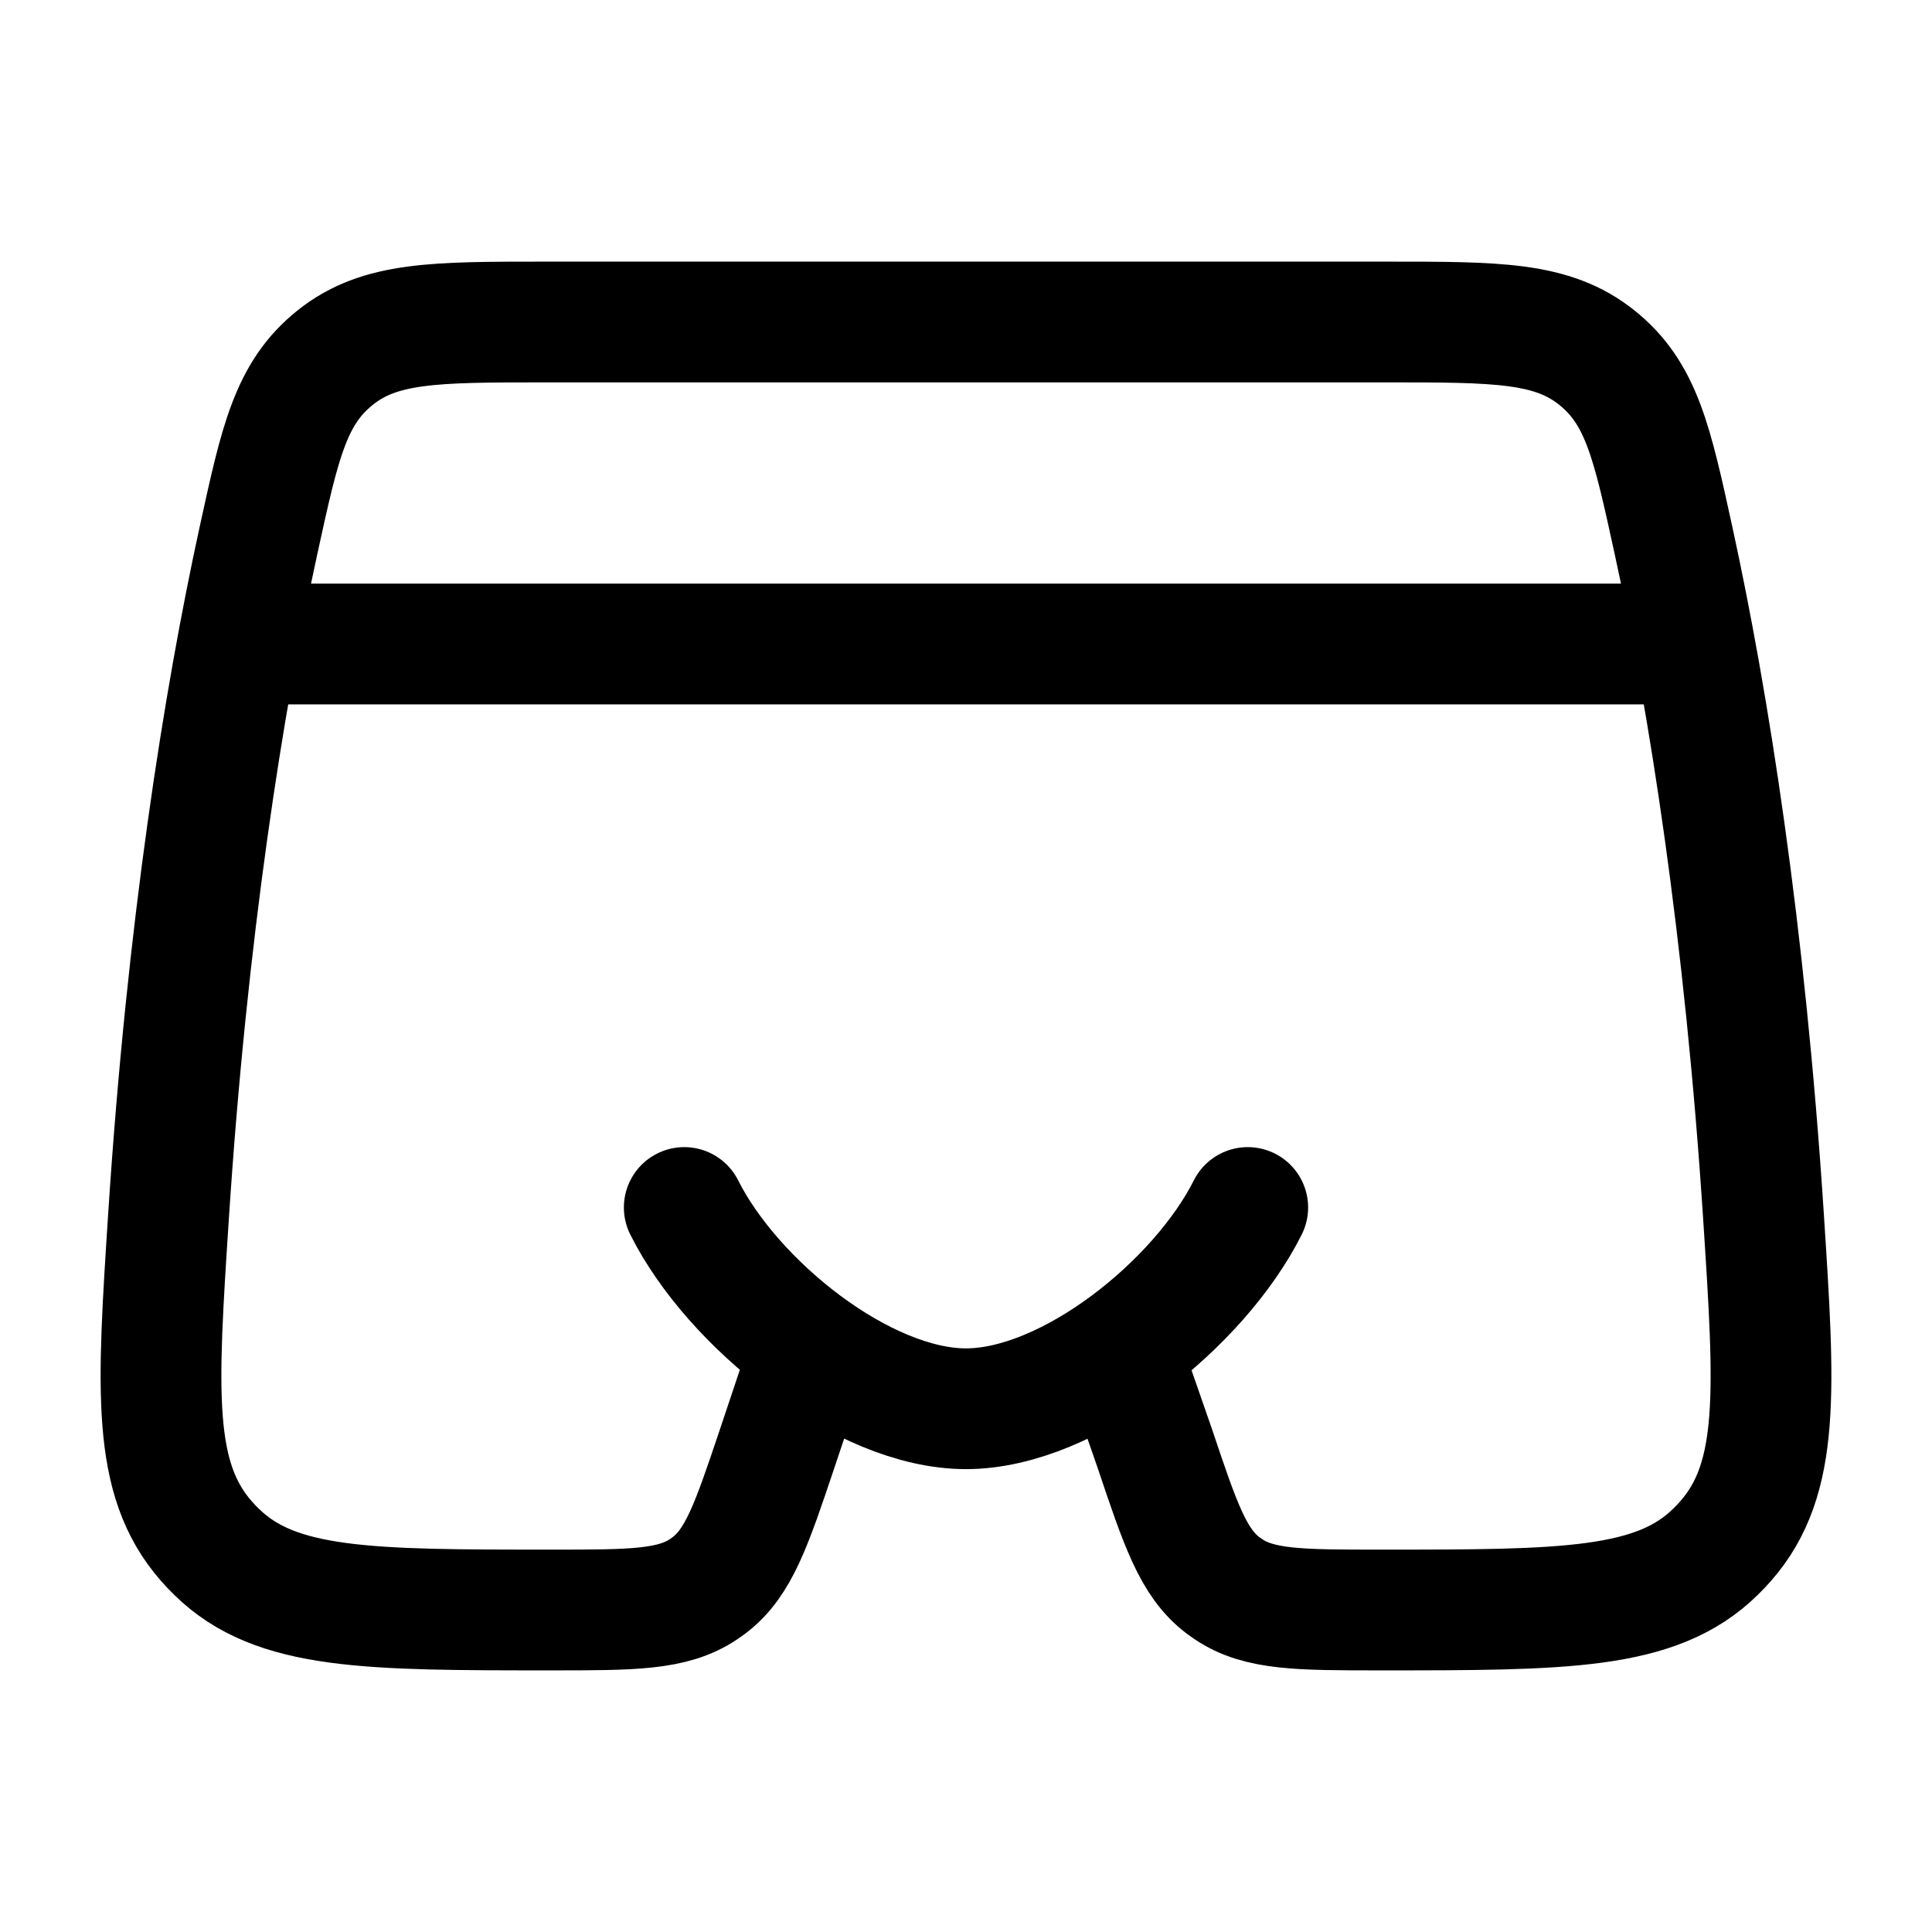 <svg width="24" height="24" viewBox="0 0 24 24" fill="none" xmlns="http://www.w3.org/2000/svg">
    <path class="pr-icon-duotone-secondary" d="M14 17L14.346 17.995C14.663 18.939 14.822 19.412 15.19 19.692C15.213 19.709 15.236 19.725 15.259 19.741C15.643 20 16.144 20 17.145 20C19.433 20 20.576 20 21.311 19.276C21.354 19.235 21.4 19.186 21.439 19.141C22.118 18.365 22.048 17.282 21.907 15.115C21.722 12.27 21.395 9.872 21.048 8H2.952C2.605 9.872 2.278 12.27 2.093 15.115C1.952 17.282 1.882 18.365 2.561 19.141C2.6 19.186 2.646 19.235 2.689 19.276C3.424 20 4.568 20 6.855 20C7.856 20 8.357 20 8.741 19.741C8.764 19.725 8.787 19.709 8.81 19.692C9.178 19.412 9.337 18.939 9.654 17.995L9.987 17C10.658 17.5 12.4 18.2 14 17Z"/>
    <path d="M14 17L14.346 17.995C14.663 18.939 14.822 19.412 15.19 19.692C15.213 19.709 15.236 19.725 15.259 19.741C15.643 20 16.144 20 17.145 20C19.433 20 20.576 20 21.311 19.276C21.354 19.235 21.4 19.186 21.439 19.141C22.118 18.365 22.048 17.282 21.907 15.115C21.676 11.561 21.224 8.705 20.786 6.7C20.522 5.491 20.39 4.886 19.837 4.443C19.284 4 18.6 4 17.231 4H6.769C5.4 4 4.716 4 4.163 4.443C3.61 4.886 3.478 5.491 3.214 6.7C2.776 8.705 2.324 11.561 2.093 15.115C1.952 17.282 1.882 18.365 2.561 19.141C2.6 19.186 2.646 19.235 2.689 19.276C3.424 20 4.568 20 6.855 20C7.856 20 8.357 20 8.741 19.741C8.764 19.725 8.787 19.709 8.81 19.692C9.178 19.412 9.337 18.939 9.654 17.995L9.987 17" stroke="currentColor" stroke-width="1.5" stroke-linecap="round" stroke-linejoin="round"/>
    <path d="M8.5 15C9.099 16.196 10.718 17.5 12 17.5C13.282 17.5 14.901 16.196 15.5 15" stroke="currentColor" stroke-width="1.5" stroke-linecap="round"/>
    <path d="M3 8H21" stroke="currentColor" stroke-width="1.5" stroke-linecap="round" stroke-linejoin="round"/>
</svg>
